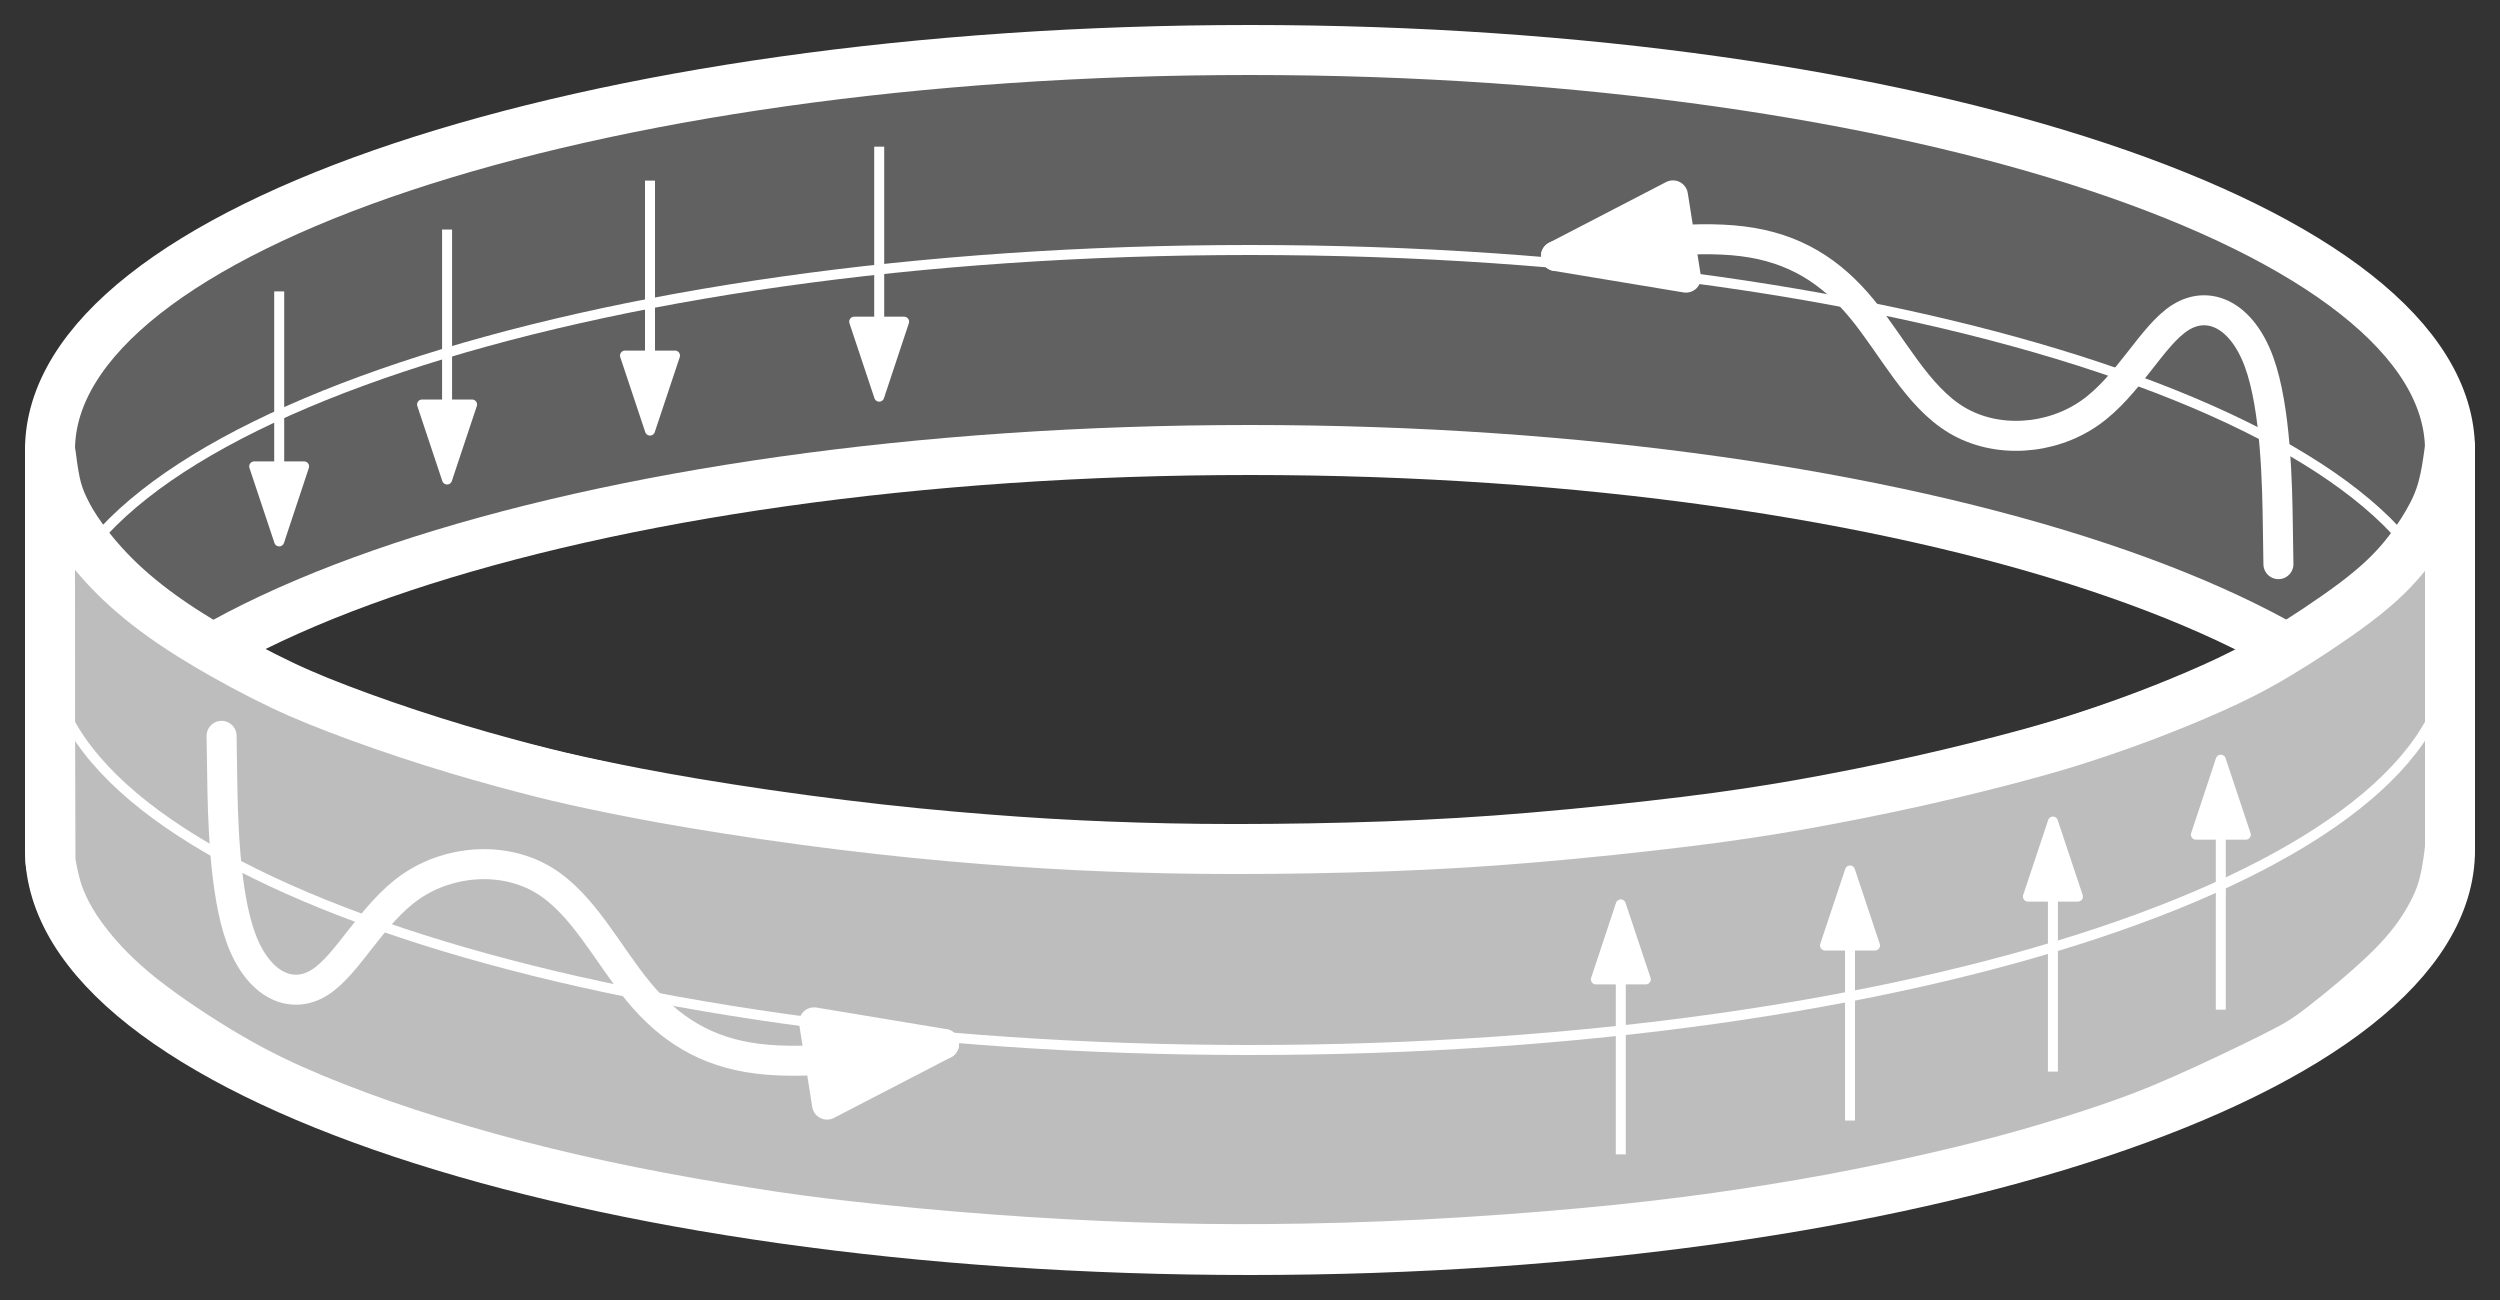<?xml version="1.0" encoding="UTF-8"?>
<svg xmlns="http://www.w3.org/2000/svg" xmlns:xlink="http://www.w3.org/1999/xlink" width="100pt" height="52pt" viewBox="0 0 100 52" version="1.1">
<rect x="0" y="0" width="100" height="52" fill="#333333" stroke="none"/>
<g id="surface25840">
<path style="fill-rule:evenodd;fill:rgb(38%,38%,38%);fill-opacity:1;stroke-width:0.4;stroke-linecap:butt;stroke-linejoin:round;stroke:rgb(100%,100%,100%);stroke-opacity:1;stroke-miterlimit:10;" d="M 297.508 696.07 C 297.508 696.07 297.508 696.07 297.973 696.391 C 298.441 696.707 299.375 697.34 300.18 697.988 C 300.988 698.637 301.668 699.293 302.262 700.191 C 302.859 701.09 303.375 702.223 303.59 703.23 C 303.801 704.238 303.711 705.121 303.297 706.094 C 302.879 707.07 302.133 708.137 301.016 709.199 C 299.902 710.258 298.414 711.309 296.727 712.25 C 295.035 713.191 293.145 714.027 291.426 714.688 C 289.703 715.348 288.16 715.836 286.395 716.312 C 284.633 716.789 282.652 717.258 280.801 717.641 C 278.949 718.023 277.23 718.32 275.293 718.602 C 273.355 718.879 271.207 719.137 269.211 719.336 C 267.215 719.531 265.375 719.668 263.184 719.766 C 260.996 719.867 258.453 719.934 256.191 719.945 C 253.926 719.957 251.938 719.914 249.949 719.828 C 247.961 719.746 245.969 719.617 244.137 719.465 C 242.305 719.312 240.633 719.137 239.105 718.945 C 237.582 718.758 236.203 718.559 234.453 718.25 C 232.703 717.941 230.582 717.523 228.609 717.066 C 226.637 716.609 224.816 716.113 223.027 715.539 C 221.242 714.965 219.488 714.312 218.004 713.676 C 216.52 713.039 215.301 712.418 214.102 711.664 C 212.902 710.91 211.723 710.023 210.809 709.148 C 209.898 708.27 209.25 707.402 208.832 706.449 C 208.414 705.496 208.223 704.457 208.242 703.574 C 208.266 702.688 208.496 701.953 208.891 701.219 C 209.281 700.484 209.836 699.75 210.477 699.094 C 211.121 698.438 211.855 697.863 212.566 697.355 C 213.277 696.848 213.965 696.414 214.309 696.195 C 214.652 695.98 214.652 695.98 214.652 695.98 C 214.652 695.98 214.652 695.98 215.379 696.348 C 216.102 696.715 217.547 697.453 218.938 698.059 C 220.324 698.664 221.66 699.141 223.176 699.613 C 224.688 700.082 226.387 700.551 228.117 700.965 C 229.848 701.383 231.613 701.746 233.18 702.039 C 234.75 702.328 236.121 702.547 237.656 702.754 C 239.188 702.961 240.883 703.16 242.539 703.324 C 244.199 703.488 245.82 703.617 247.281 703.711 C 248.746 703.805 250.051 703.863 251.461 703.906 C 252.875 703.949 254.395 703.977 255.762 703.98 C 257.125 703.984 258.332 703.969 259.434 703.945 C 260.539 703.922 261.543 703.887 262.898 703.812 C 264.258 703.738 265.973 703.629 267.633 703.492 C 269.293 703.355 270.895 703.188 272.551 702.984 C 274.203 702.777 275.91 702.531 277.574 702.25 C 279.242 701.969 280.871 701.656 282.406 701.32 C 283.938 700.984 285.375 700.625 286.637 700.281 C 287.898 699.938 288.984 699.602 290.121 699.215 C 291.258 698.824 292.453 698.375 293.691 697.844 C 294.93 697.309 296.219 696.691 296.863 696.383 C 297.508 696.07 297.508 696.07 297.508 696.07 Z M 297.508 696.07 " transform="matrix(1,0,0,-1,-206,722)"/>
<path style="fill:none;stroke-width:2;stroke-linecap:butt;stroke-linejoin:round;stroke:rgb(100%,100%,100%);stroke-opacity:1;stroke-miterlimit:10;" d="M 304 704 C 304 712.836 282.508 720 256 720 C 229.492 720 208 712.836 208 704 C 208 695.164 229.492 688 256 688 C 282.508 688 304 695.164 304 704 Z M 304 704 " transform="matrix(1,0,0,-1,-206,722)"/>
<path style="fill:none;stroke-width:2;stroke-linecap:butt;stroke-linejoin:round;stroke:rgb(100%,100%,100%);stroke-opacity:1;stroke-miterlimit:10;" d="M 304 688 C 304 696.836 282.508 704 256 704 C 229.492 704 208 696.836 208 688 C 208 679.164 229.492 672 256 672 C 282.508 672 304 679.164 304 688 Z M 304 688 " transform="matrix(1,0,0,-1,-206,722)"/>
<path style="fill:none;stroke-width:2;stroke-linecap:butt;stroke-linejoin:round;stroke:rgb(100%,100%,100%);stroke-opacity:1;stroke-miterlimit:10;" d="M 208 704 L 208 688 " transform="matrix(1,0,0,-1,-206,722)"/>
<path style="fill:none;stroke-width:2;stroke-linecap:butt;stroke-linejoin:round;stroke:rgb(100%,100%,100%);stroke-opacity:1;stroke-miterlimit:10;" d="M 304 704 L 304 688 " transform="matrix(1,0,0,-1,-206,722)"/>
<path style="fill:none;stroke-width:0.4;stroke-linecap:butt;stroke-linejoin:round;stroke:rgb(100%,100%,100%);stroke-opacity:1;stroke-miterlimit:10;" d="M 208 696 C 208 704.836 229.492 712 256 712 C 282.508 712 304 704.836 304 696 " transform="matrix(1,0,0,-1,-206,722)"/>
<path style="fill-rule:evenodd;fill:rgb(74.1%,74.1%,74.1%);fill-opacity:1;stroke-width:2;stroke-linecap:butt;stroke-linejoin:round;stroke:rgb(100%,100%,100%);stroke-opacity:1;stroke-miterlimit:10;" d="M 208 703.961 C 208 703.93 208 703.93 208 703.191 C 208 702.457 208 700.984 208 699.051 C 208 697.117 208 694.723 208.004 692.727 C 208.008 690.734 208.012 689.141 208.016 688.344 C 208.02 687.547 208.02 687.547 208.02 687.547 C 208.02 687.547 208.02 687.547 208.051 687.371 C 208.082 687.199 208.148 686.848 208.246 686.508 C 208.344 686.168 208.477 685.832 208.676 685.453 C 208.875 685.074 209.137 684.652 209.582 684.098 C 210.027 683.547 210.652 682.867 211.648 682.074 C 212.645 681.285 214.012 680.379 215.195 679.691 C 216.379 679.004 217.379 678.535 218.508 678.062 C 219.637 677.594 220.898 677.121 222.293 676.664 C 223.688 676.207 225.211 675.762 226.707 675.371 C 228.203 674.984 229.668 674.648 231.219 674.336 C 232.773 674.023 234.41 673.738 235.836 673.512 C 237.262 673.281 238.473 673.117 240.062 672.941 C 241.648 672.762 243.617 672.57 245.594 672.426 C 247.566 672.277 249.555 672.172 251.406 672.109 C 253.258 672.047 254.973 672.023 256.848 672.039 C 258.723 672.055 260.754 672.109 262.93 672.219 C 265.105 672.332 267.422 672.5 269.422 672.688 C 271.418 672.871 273.098 673.074 274.672 673.293 C 276.246 673.516 277.719 673.754 279.207 674.027 C 280.695 674.305 282.191 674.617 283.535 674.93 C 284.879 675.238 286.062 675.547 287.18 675.863 C 288.297 676.184 289.352 676.512 290.309 676.84 C 291.266 677.164 292.129 677.484 293.332 678.016 C 294.531 678.543 296.07 679.281 296.996 679.746 C 297.922 680.211 298.234 680.402 298.969 680.973 C 299.703 681.543 300.859 682.496 301.648 683.281 C 302.434 684.066 302.855 684.684 303.152 685.203 C 303.449 685.723 303.629 686.145 303.75 686.609 C 303.871 687.074 303.938 687.582 303.969 687.836 C 304 688.094 304 688.094 304 688.094 C 304 688.094 304 688.094 304 688.738 C 304 689.383 304 690.672 304 692.266 C 304 693.863 304 695.766 304 697.793 C 304 699.816 304 701.965 304 703.039 C 304 704.113 304 704.113 304 704.113 C 304 704.113 304 704.113 303.961 703.832 C 303.922 703.555 303.848 702.996 303.715 702.504 C 303.582 702.008 303.395 701.582 303.117 701.102 C 302.844 700.625 302.48 700.094 302.039 699.574 C 301.594 699.055 301.062 698.543 300.188 697.883 C 299.309 697.223 298.082 696.41 297.094 695.82 C 296.102 695.23 295.348 694.859 294.512 694.484 C 293.676 694.109 292.758 693.734 291.898 693.406 C 291.035 693.078 290.238 692.801 289.492 692.555 C 288.746 692.309 288.051 692.098 286.957 691.801 C 285.863 691.504 284.367 691.125 282.781 690.77 C 281.195 690.414 279.52 690.082 278.023 689.816 C 276.523 689.555 275.207 689.352 273.418 689.133 C 271.629 688.914 269.367 688.672 267.316 688.5 C 265.266 688.324 263.422 688.219 261.434 688.145 C 259.449 688.074 257.316 688.039 255.414 688.039 C 253.516 688.039 251.852 688.078 250.258 688.141 C 248.664 688.203 247.145 688.293 245.406 688.43 C 243.668 688.566 241.711 688.754 239.668 689.008 C 237.625 689.258 235.492 689.574 233.77 689.863 C 232.047 690.152 230.734 690.414 229.723 690.629 C 228.707 690.844 227.996 691.012 226.988 691.277 C 225.977 691.543 224.672 691.902 223.34 692.324 C 222.008 692.742 220.648 693.215 219.531 693.645 C 218.414 694.07 217.539 694.449 216.496 694.98 C 215.453 695.508 214.242 696.191 213.238 696.844 C 212.234 697.5 211.445 698.129 210.801 698.742 C 210.156 699.355 209.656 699.961 209.301 700.449 C 208.945 700.938 208.734 701.312 208.57 701.656 C 208.406 701.996 208.293 702.301 208.207 702.707 C 208.121 703.109 208.062 703.609 208.031 703.832 C 208 704.051 208 703.992 208 703.961 Z M 208 703.961 " transform="matrix(1,0,0,-1,-206,722)"/>
<path style="fill:none;stroke-width:0.4;stroke-linecap:butt;stroke-linejoin:round;stroke:rgb(100%,100%,100%);stroke-opacity:1;stroke-miterlimit:10;" d="M 208 696 C 208 687.164 229.492 680 256 680 C 282.508 680 304 687.164 304 696 " transform="matrix(1,0,0,-1,-206,722)"/>
<path style="fill:none;stroke-width:1.2;stroke-linecap:round;stroke-linejoin:round;stroke:rgb(100%,100%,100%);stroke-opacity:1;stroke-miterlimit:10;" d="M 214.863 692.566 C 214.863 692.566 214.863 692.566 214.887 691.008 C 214.91 689.449 214.957 686.332 215.641 684.469 C 216.328 682.602 217.648 681.988 218.781 682.699 C 219.914 683.406 220.859 685.438 222.418 686.523 C 223.977 687.609 226.148 687.75 227.73 686.805 C 229.312 685.863 230.305 683.832 231.531 682.344 C 232.758 680.855 234.223 679.91 236.301 679.652 C 238.379 679.391 241.07 679.816 242.418 680.031 C 243.762 680.242 243.762 680.242 243.762 680.242 " transform="matrix(1,0,0,-1,-206,722)"/>
<path style="fill-rule:evenodd;fill:rgb(100%,100%,100%);fill-opacity:1;stroke-width:1.2;stroke-linecap:round;stroke-linejoin:round;stroke:rgb(100%,100%,100%);stroke-opacity:1;stroke-miterlimit:10;" d="M 243.762 680.242 L 238.562 681.105 L 239.082 677.816 Z M 243.762 680.242 " transform="matrix(1,0,0,-1,-206,722)"/>
<path style="fill:none;stroke-width:1.2;stroke-linecap:round;stroke-linejoin:round;stroke:rgb(100%,100%,100%);stroke-opacity:1;stroke-miterlimit:10;" d="M 297.137 699.434 C 297.137 699.434 297.137 699.434 297.113 700.992 C 297.09 702.551 297.043 705.668 296.359 707.531 C 295.672 709.398 294.352 710.012 293.219 709.301 C 292.086 708.594 291.141 706.562 289.582 705.477 C 288.023 704.391 285.852 704.25 284.27 705.195 C 282.688 706.137 281.695 708.168 280.469 709.656 C 279.242 711.145 277.777 712.09 275.699 712.348 C 273.621 712.609 270.93 712.184 269.582 711.969 C 268.238 711.758 268.238 711.758 268.238 711.758 " transform="matrix(1,0,0,-1,-206,722)"/>
<path style="fill-rule:evenodd;fill:rgb(100%,100%,100%);fill-opacity:1;stroke-width:1.2;stroke-linecap:round;stroke-linejoin:round;stroke:rgb(100%,100%,100%);stroke-opacity:1;stroke-miterlimit:10;" d="M 268.238 711.758 L 273.438 710.895 L 272.918 714.184 Z M 268.238 711.758 " transform="matrix(1,0,0,-1,-206,722)"/>
<path style="fill:none;stroke-width:0.4;stroke-linecap:butt;stroke-linejoin:round;stroke:rgb(100%,100%,100%);stroke-opacity:1;stroke-miterlimit:10;" d="M 270.832 675.824 L 270.832 685.824 " transform="matrix(1,0,0,-1,-206,722)"/>
<path style="fill-rule:evenodd;fill:rgb(100%,100%,100%);fill-opacity:1;stroke-width:0.4;stroke-linecap:butt;stroke-linejoin:round;stroke:rgb(100%,100%,100%);stroke-opacity:1;stroke-miterlimit:10;" d="M 270.832 685.824 L 269.836 682.824 L 271.832 682.824 Z M 270.832 685.824 " transform="matrix(1,0,0,-1,-206,722)"/>
<path style="fill:none;stroke-width:0.4;stroke-linecap:butt;stroke-linejoin:round;stroke:rgb(100%,100%,100%);stroke-opacity:1;stroke-miterlimit:10;" d="M 280 677.18 L 280 687.18 " transform="matrix(1,0,0,-1,-206,722)"/>
<path style="fill-rule:evenodd;fill:rgb(100%,100%,100%);fill-opacity:1;stroke-width:0.4;stroke-linecap:butt;stroke-linejoin:round;stroke:rgb(100%,100%,100%);stroke-opacity:1;stroke-miterlimit:10;" d="M 280 687.18 L 279 684.18 L 281 684.18 Z M 280 687.18 " transform="matrix(1,0,0,-1,-206,722)"/>
<path style="fill:none;stroke-width:0.4;stroke-linecap:butt;stroke-linejoin:round;stroke:rgb(100%,100%,100%);stroke-opacity:1;stroke-miterlimit:10;" d="M 288.117 679.137 L 288.117 689.137 " transform="matrix(1,0,0,-1,-206,722)"/>
<path style="fill-rule:evenodd;fill:rgb(100%,100%,100%);fill-opacity:1;stroke-width:0.4;stroke-linecap:butt;stroke-linejoin:round;stroke:rgb(100%,100%,100%);stroke-opacity:1;stroke-miterlimit:10;" d="M 288.117 689.137 L 287.117 686.137 L 289.117 686.137 Z M 288.117 689.137 " transform="matrix(1,0,0,-1,-206,722)"/>
<path style="fill:none;stroke-width:0.4;stroke-linecap:butt;stroke-linejoin:round;stroke:rgb(100%,100%,100%);stroke-opacity:1;stroke-miterlimit:10;" d="M 294.832 681.613 L 294.832 691.613 " transform="matrix(1,0,0,-1,-206,722)"/>
<path style="fill-rule:evenodd;fill:rgb(100%,100%,100%);fill-opacity:1;stroke-width:0.4;stroke-linecap:butt;stroke-linejoin:round;stroke:rgb(100%,100%,100%);stroke-opacity:1;stroke-miterlimit:10;" d="M 294.832 691.613 L 293.836 688.613 L 295.832 688.613 Z M 294.832 691.613 " transform="matrix(1,0,0,-1,-206,722)"/>
<path style="fill:none;stroke-width:0.4;stroke-linecap:butt;stroke-linejoin:round;stroke:rgb(100%,100%,100%);stroke-opacity:1;stroke-miterlimit:10;" d="M 217.168 710.344 L 217.168 700.344 " transform="matrix(1,0,0,-1,-206,722)"/>
<path style="fill-rule:evenodd;fill:rgb(100%,100%,100%);fill-opacity:1;stroke-width:0.4;stroke-linecap:butt;stroke-linejoin:round;stroke:rgb(100%,100%,100%);stroke-opacity:1;stroke-miterlimit:10;" d="M 217.168 700.344 L 218.164 703.344 L 216.168 703.344 Z M 217.168 700.344 " transform="matrix(1,0,0,-1,-206,722)"/>
<path style="fill:none;stroke-width:0.4;stroke-linecap:butt;stroke-linejoin:round;stroke:rgb(100%,100%,100%);stroke-opacity:1;stroke-miterlimit:10;" d="M 223.883 712.82 L 223.883 702.82 " transform="matrix(1,0,0,-1,-206,722)"/>
<path style="fill-rule:evenodd;fill:rgb(100%,100%,100%);fill-opacity:1;stroke-width:0.4;stroke-linecap:butt;stroke-linejoin:round;stroke:rgb(100%,100%,100%);stroke-opacity:1;stroke-miterlimit:10;" d="M 223.883 702.82 L 224.883 705.82 L 222.883 705.82 Z M 223.883 702.82 " transform="matrix(1,0,0,-1,-206,722)"/>
<path style="fill:none;stroke-width:0.4;stroke-linecap:butt;stroke-linejoin:round;stroke:rgb(100%,100%,100%);stroke-opacity:1;stroke-miterlimit:10;" d="M 232 714.777 L 232 704.777 " transform="matrix(1,0,0,-1,-206,722)"/>
<path style="fill-rule:evenodd;fill:rgb(100%,100%,100%);fill-opacity:1;stroke-width:0.4;stroke-linecap:butt;stroke-linejoin:round;stroke:rgb(100%,100%,100%);stroke-opacity:1;stroke-miterlimit:10;" d="M 232 704.777 L 233 707.777 L 231 707.777 Z M 232 704.777 " transform="matrix(1,0,0,-1,-206,722)"/>
<path style="fill:none;stroke-width:0.4;stroke-linecap:butt;stroke-linejoin:round;stroke:rgb(100%,100%,100%);stroke-opacity:1;stroke-miterlimit:10;" d="M 241.168 716.133 L 241.168 706.133 " transform="matrix(1,0,0,-1,-206,722)"/>
<path style="fill-rule:evenodd;fill:rgb(100%,100%,100%);fill-opacity:1;stroke-width:0.4;stroke-linecap:butt;stroke-linejoin:round;stroke:rgb(100%,100%,100%);stroke-opacity:1;stroke-miterlimit:10;" d="M 241.168 706.133 L 242.164 709.133 L 240.168 709.133 Z M 241.168 706.133 " transform="matrix(1,0,0,-1,-206,722)"/>
</g>
</svg>
